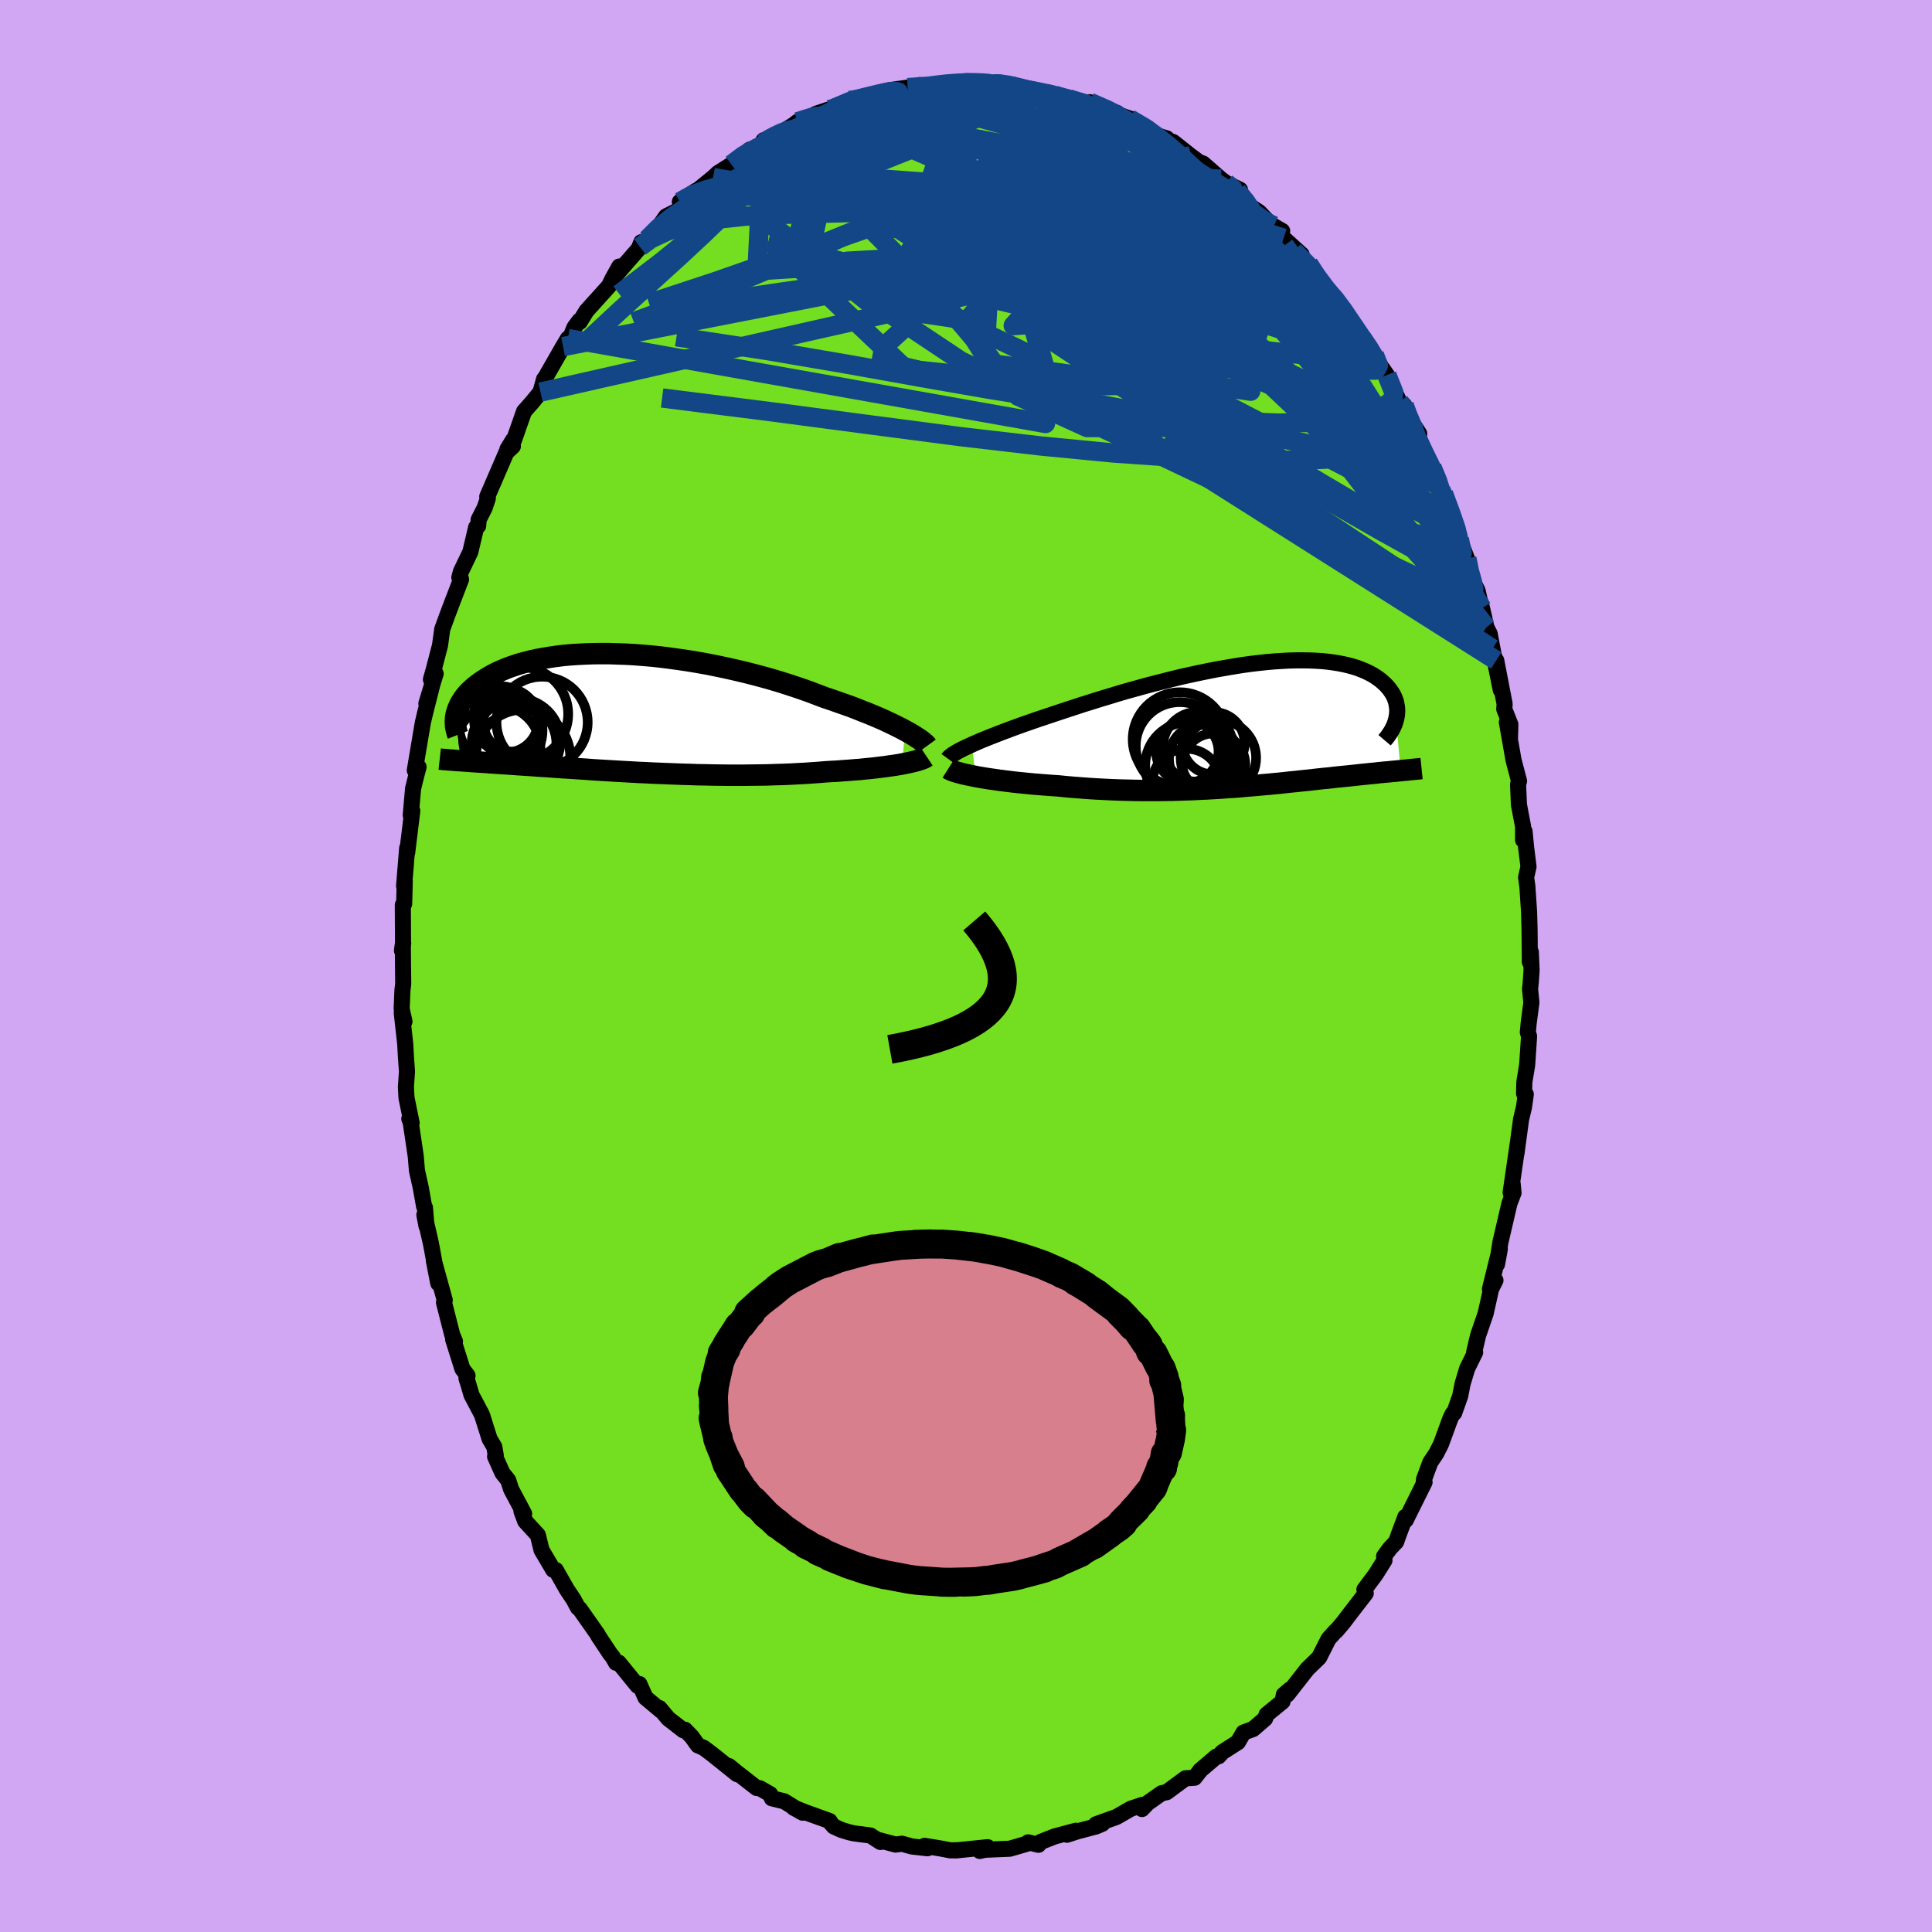 <svg xmlns="http://www.w3.org/2000/svg" width="500" height="500" viewBox="-100 -100 200 200"><defs><clipPath id="c"><path d="m29.13 1.82-.39-.21-.42-.21-.44-.22-.47-.22-.49-.23L26.4.5l-.54-.23-.56-.23-.59-.23-.6-.24-.62-.24-.65-.23-.66-.23-.68-.24-.69-.23-.74-.28-.76-.29-.79-.28-.82-.28-.83-.27-.86-.27-.88-.26-.9-.25-.91-.24-.92-.23-.94-.22-.94-.21-.95-.2-.96-.19-.95-.17-.96-.16-.95-.14-.95-.13-.94-.12-.93-.1L2-5.97l-.91-.07-.89-.05-.89-.03-.86-.03h-.85l-.82.01-.81.03-.78.04-.76.05-.74.07-.71.09-.68.1-.66.11-.64.12-.6.13-.58.15-.56.15-.52.17-.5.17-.47.18-.45.19-.42.19-.4.2-.37.21-.35.21-.33.21-.31.21-.29.22-.27.21-.25.22-.23.21-.22.22-.19.22-.18.22-.16.23-.14.22-.13.22-.11.22-.1.22-.08.21-.07.22-.06.21-.04.21.48 4.62.26.02.27.02.27.02.29.02.29.02.3.02.32.02.32.02.33.02.34.03.36.02.36.03.37.02.38.03.4.02.41.03.42.03.43.03.44.03.46.03.48.03.48.04.5.03.52.03.53.04.55.04.56.04.57.03.59.04.6.04.62.04.63.05.65.04.66.04.67.04.69.04.7.04.71.04.72.04.73.03.75.04.75.03.76.03.77.03.77.03.79.02.79.03.79.01.8.02.79.01.8.01h1.61l.79-.01.8-.01.79-.01.79-.03.78-.02.77-.03.76-.04.76-.04.74-.05.73-.05.71-.06.63-.04.61-.03.61-.05.59-.04.58-.05.57-.04.55-.06.54-.05.53-.06.5-.06.49-.06.47-.07.44-.06.43-.07.4-.07"/></clipPath><clipPath id="b"><path d="m-29.47 2.11.43-.19.46-.2.49-.2.52-.21.54-.21.56-.22.59-.22.61-.23.63-.23.65-.23.66-.23.69-.24.69-.23.72-.24.72-.24.81-.27.83-.27.85-.28.87-.27.89-.28.9-.27.91-.28.92-.27.94-.26.93-.26.94-.25.95-.24.94-.24.94-.23.94-.21.93-.2.92-.19.92-.18.9-.16.89-.15.87-.14.86-.12.84-.1.83-.09.8-.07.78-.05.76-.04.73-.02h.71l.69.01.66.03.63.04.61.06.58.08.55.09.52.1.5.12.47.13.45.14.41.16.39.16.37.18.34.18.31.19.29.2.27.2.24.21.23.21.2.21.19.22.16.22.15.22.13.22.11.23.09.23.08.23.05.24.04.23.03.23.01.24-.01.23-.02.23-.04.23-.05.23.47 5.29-.26.02-.26.03-.27.02-.27.03-.29.03-.29.02-.3.03-.31.03-.31.04-.32.03-.33.03-.34.04-.35.03-.35.04-.37.04-.37.04-.38.04-.4.04-.4.04-.42.04-.42.05-.44.05-.45.04-.46.05-.47.05-.48.06-.5.05-.5.05-.52.06-.54.05-.54.06-.55.06-.57.05-.58.06-.6.05-.6.06-.62.05-.63.05-.64.06-.65.05-.66.04-.68.05-.69.04-.69.04-.71.03-.72.04-.73.02-.74.03-.74.02-.76.01-.76.01h-1.55l-.78-.01-.79-.02-.79-.02-.79-.03-.8-.04-.79-.04-.8-.05-.8-.06-.79-.06-.79-.07-.78-.08-.65-.04-.64-.05-.64-.05-.62-.05-.62-.06-.6-.06-.6-.06-.58-.07-.56-.07-.55-.07-.54-.08-.51-.07-.5-.08-.47-.08-.45-.08"/></clipPath><filter id="a"><feTurbulence baseFrequency=".05" numOctaves="3" result="noise" type="noise"/><feDisplacementMap in="SourceGraphic" in2="noise" scale="2"/></filter></defs><rect width="100%" height="100%" x="-100" y="-100" fill="#D1A6F2"/><path fill="#74DF20" stroke="#000" stroke-linejoin="round" stroke-width="1.667" d="m58.55.44-.09 1.28-.07.67.14 1.38-.28 2.13-.09.96.13.41-.2 2.98-.29 1.77-.03 1.18.18.08-.19 1.34-.3 1.26-.48 3.56.14-1.07-.74 5.09.21-.9.09.92-.42 1.09-.94 4.04-.35 2.27.29-1.57-1.02 4.13.57-.9-.47.93-.1.51-.45 2-.78 2.27-.4 1.71.1.03-.83 1.68-.48 1.6-.24 1.24-.62 1.75-.15.08-.25.51-.97 2.65-.5.98-.61.91-.64 1.73-.04.39.09-.07-1.95 3.92-.04-.33-.67 1.79-.28.79-.64.67-.61.83.04.42-.91 1.45-1.17 1.57.14.39-1.66 2.15-.66.87-.74.87-.05.01-.74.82-.97 1.92-1.18 1.15-.02.01-2.1 2.68.27-.52-.63.54-.13.7-1.65 1.35-.16.43-1.24 1.07-.99.36-.58 1-1.61 1.03-.39.43-.23.03-1.7 1.45-.01.04-.55.7-.94.06-1.95 1.44-.51.1-.33.23-1.12.79-.59.62.04-.43-1.2.4-1.48.85-2.12.76.66-.06-.65.28-1.93.51-1.09.35.92-.41-2.2.59-1.45.57-.22.29-1.07-.25-.05.12-1.85.54-1.48.06-1.12.05-.5.12.81-.39-3.32.34.26-.03-.79.02-1.04-.2-1.64-.27.31.25-1.61-.18-1.05-.29-.65.09-1.76-.47.19.2-1.03-.67-1.76-.23-.47-.11-.81-.25-.75-.34-.31-.35-.13-.22-2.5-.9-1.24-.49.95.53-1.91-1.18-1.28-.31-.17-.43-1.07-.61-.33-.03-2.13-1.66-.74-.61.84.84-2.58-2.07-.88-.66-.59-.25-.64-.89-.7-.73-.17.06-1.56-1.21-.91-1.09.2.3-1.65-1.38-.63-1.41-.19.18-1.95-2.39-.28.01-.34-.6-.28-.35-1.2-1.81-.08-.17-1.87-2.66-.17-.11-.44-.83-.71-1.06-1.14-2.01-.27-.02-.91-1.54-.3-.51-.38-1.55-1.31-1.43-.39-1.05.28.27-1.35-2.53-.3-.94-.6-.75-.76-1.7.07-.12-.15-.88-.49-.83-.79-2.5-1.08-2.04-.3-1.03-.22-.7.11-.28-.53-.69-.96-3.05.19.2-.29-.7-.85-3.33.08-.24-1.13-4.1.46 2.36-.76-4.12-.68-2.97.22 1.16-.16-1.91-.09-.13-.34-1.92-.4-1.8-.12-1.46-.53-3.56-.14-.32.24.42-.53-2.6-.06-1.11.11-1.61-.11-1.55-.07-1.29-.36-3.24.28.9-.29-1.3.08-1.93.08-.64-.04-3.89.04-.32-.13.73.11-.76-.02-3.95.14-.12.06-2.35-.07.52.32-3.94v.48l.53-4.33-.01-.03-.15.48.24-2.75.32-1.3.25-.94-.39.35.83-4.93.24-1.02.84-3.32-.71 2.35.96-3.09-.49.6.3-1.07.64-2.46.23-1.67.58-1.59.5-1.32.87-2.26-.18-.19.16-.6.98-2.04.6-2.55.21-.15.05-.65.62-1.21.33-.99-.06-.18 1.98-4.58.67-.63-.56.3.58-.95.08.06 1.06-3.02.79-.89.91-1.11.37-1.34.15-.19 1.82-3.18.5-.83-.1.76.77-1.91.51-.69.05.11.69-1.13 2.34-2.59.33-.7.73-1.31-.67 1.24 2.67-3.07.28-.69-.14.49.73-.77 1.21-1.31.76-1.08 1.11-.56 1.49-1.66-1.17.71 1.64-1.13-.15.21 1.96-1.59.49-.46 1.4-.89 1.89-1.54-.4.46.75-.51 1.99-1.04-1.07.47.17-.35.9-.21 2.22-1.39.39-.31.57-.09 1.37-.75 1.23-.41.1.23.65-.43 2.38-1.06-.93.3 3.04-.5-1.39.17 1.71-.55.64-.16 2.03-.29.91.03.33-.29-.11.25 2.32-.32 1.05-.18 1.11.08-.11-.17 2.25.02.64.01.43.19.34-.14 1.8.23.72.4.99.14 1.63.34.14-.04.77.22.97.23.62.29-.13-.14 2.58.88-.4-.52 2.85 1.12-.62-.09 2.25.78.6.62-.97-.72 1.96 1 .81.7 1.1.34.82.81-.18-.45 1.83 1.45.9.66.38.13.71.62 1.14 1 .53.39 1.44.7-.3.14 1.08 1.38 1.23.82 1.18 1.25 1.18.68-.36-.1.51.85 1.86 1.69-.8-.36 1.52 1.32.84 1.3.85 1.16 1.56 1.73-.11-.08 1.5 2.09.87 1.68.02-.2 1.28 1.72.21.55.32.47-.23-.33 1 1.42 1.31 2.81.1.2.38.11-.05.48 1.6 2.46-.1.7.49 1.15.94 1.63.97 2.18-.04.18.26.37 1.12 3.09.33.53.19 1.09.78 2.01v1.12l1.11 2.22.37 1.64-.09-.51.18.67.45 1.99.34.67.29 1.54.86 4.28-.47-3.06.87 4.51-.04.52.63 1.59-.04 1.52-.32-1.76.69 3.93.57 2.17-.1.35.09 2.1.43 2.27v1.39l.15-.91.16 1.65.25 2.02-.25 1.11.13.89.18 2.69.05 1.85.03 3.32.1-1.02.08 1.88-.09 1.28" filter="url(#a)"/><path fill="#fff" d="m-29.47 2.11.43-.19.46-.2.49-.2.52-.21.54-.21.56-.22.59-.22.61-.23.63-.23.65-.23.66-.23.69-.24.69-.23.72-.24.72-.24.81-.27.83-.27.85-.28.87-.27.89-.28.9-.27.91-.28.92-.27.94-.26.93-.26.94-.25.95-.24.94-.24.94-.23.94-.21.93-.2.92-.19.92-.18.9-.16.89-.15.87-.14.86-.12.84-.1.83-.09.8-.07.78-.05.76-.04.73-.02h.71l.69.01.66.03.63.04.61.06.58.08.55.09.52.1.5.12.47.13.45.14.41.16.39.16.37.18.34.18.31.19.29.2.27.2.24.21.23.21.2.21.19.22.16.22.15.22.13.22.11.23.09.23.08.23.05.24.04.23.03.23.01.24-.01.23-.02.23-.04.23-.05.23.47 5.29-.26.02-.26.03-.27.02-.27.03-.29.03-.29.02-.3.03-.31.03-.31.04-.32.03-.33.03-.34.04-.35.03-.35.04-.37.04-.37.04-.38.04-.4.04-.4.04-.42.04-.42.05-.44.05-.45.04-.46.05-.47.05-.48.06-.5.05-.5.05-.52.06-.54.05-.54.06-.55.06-.57.05-.58.06-.6.05-.6.06-.62.05-.63.05-.64.06-.65.05-.66.04-.68.05-.69.04-.69.04-.71.03-.72.04-.73.02-.74.03-.74.02-.76.01-.76.01h-1.55l-.78-.01-.79-.02-.79-.02-.79-.03-.8-.04-.79-.04-.8-.05-.8-.06-.79-.06-.79-.07-.78-.08-.65-.04-.64-.05-.64-.05-.62-.05-.62-.06-.6-.06-.6-.06-.58-.07-.56-.07-.55-.07-.54-.08-.51-.07-.5-.08-.47-.08-.45-.08" filter="url(#a)" transform="translate(30.1 -25.04)"/><path fill="#fff" d="m29.13 1.82-.39-.21-.42-.21-.44-.22-.47-.22-.49-.23L26.4.5l-.54-.23-.56-.23-.59-.23-.6-.24-.62-.24-.65-.23-.66-.23-.68-.24-.69-.23-.74-.28-.76-.29-.79-.28-.82-.28-.83-.27-.86-.27-.88-.26-.9-.25-.91-.24-.92-.23-.94-.22-.94-.21-.95-.2-.96-.19-.95-.17-.96-.16-.95-.14-.95-.13-.94-.12-.93-.1L2-5.97l-.91-.07-.89-.05-.89-.03-.86-.03h-.85l-.82.01-.81.03-.78.04-.76.05-.74.07-.71.09-.68.1-.66.11-.64.12-.6.13-.58.15-.56.15-.52.17-.5.17-.47.18-.45.19-.42.19-.4.2-.37.21-.35.21-.33.21-.31.21-.29.22-.27.21-.25.22-.23.21-.22.22-.19.22-.18.22-.16.23-.14.22-.13.22-.11.22-.1.22-.08.21-.07.22-.06.21-.04.21.48 4.62.26.02.27.02.27.02.29.02.29.02.3.02.32.02.32.02.33.02.34.03.36.02.36.03.37.02.38.03.4.02.41.03.42.03.43.03.44.03.46.03.48.03.48.04.5.03.52.03.53.04.55.04.56.04.57.03.59.04.6.04.62.04.63.05.65.04.66.04.67.04.69.04.7.04.71.04.72.04.73.03.75.04.75.03.76.03.77.03.77.03.79.02.79.03.79.01.8.02.79.01.8.01h1.61l.79-.01.8-.01.79-.01.79-.03.78-.02.77-.03.76-.04.76-.04.74-.05.73-.05.71-.06.63-.04.61-.03.61-.05.59-.04.58-.05.57-.04.55-.06.54-.05.53-.06.5-.06.49-.06.47-.07.44-.06.43-.07.4-.07" filter="url(#a)" transform="translate(-35.43 -26.19)"/><g fill="none" stroke="#000" transform="translate(30.1 -25.04)"><path stroke-linejoin="round" stroke-width="1.667" d="m-31.96 3.59.08-.11.12-.11.16-.13.2-.14.23-.14.27-.16.31-.16.34-.17.37-.17.41-.19.43-.19.46-.2.49-.2.52-.21.54-.21.56-.22.59-.22.61-.23.63-.23.65-.23.66-.23.69-.24.69-.23.72-.24.72-.24.81-.27.83-.27.85-.28.87-.27.89-.28.9-.27.91-.28.92-.27.94-.26.93-.26.94-.25.95-.24.94-.24.94-.23.94-.21.93-.2.92-.19.92-.18.9-.16.89-.15.87-.14.86-.12.84-.1.83-.09.8-.07.78-.05.76-.04.73-.02h.71l.69.01.66.03.63.04.61.06.58.08.55.09.52.1.5.12.47.13.45.14.41.16.39.16.37.18.34.18.31.19.29.2.27.2.24.21.23.21.2.21.19.22.16.22.15.22.13.22.11.23.09.23.08.23.05.24.04.23.03.23.01.24-.01.23-.02.23-.04.23-.05.23-.07.23-.07.22-.09.22-.11.22-.11.22-.13.21-.14.21-.14.21-.16.2-.17.2" filter="url(#a)"/><path stroke-linejoin="round" stroke-width="2.222" d="m-31.93 4.61.11.07.16.08.2.08.23.08.27.08.31.08.34.09.37.08.4.08.42.09.45.08.47.08.5.08.51.07.54.08.55.07.56.07.58.07.6.06.6.06.62.06.62.05.64.05.64.05.65.04.78.08.79.07.79.06.8.06.8.05.79.04.8.04.79.03.79.02.79.02.78.01h1.55l.76-.01.76-.01.74-.02.74-.03.73-.02.72-.04.71-.03.69-.04.69-.04.68-.05.66-.04.65-.05.64-.06.63-.05.62-.05.6-.06.6-.05.58-.06.57-.05.55-.06.54-.06.54-.05.52-.06.5-.05.5-.05.48-.06.47-.05.46-.05.45-.04.44-.05.42-.05.42-.04.4-.04.4-.04.38-.04.37-.04.37-.04.35-.04.35-.03.34-.04.33-.03.32-.03.31-.04.31-.03.3-.03.29-.02.29-.03.27-.03.27-.02.26-.03.26-.02.24-.03.24-.02.24-.02.22-.03.22-.02.22-.02.21-.02.2-.02.19-.02.19-.02" filter="url(#a)"/><circle cx="-6.087" cy="2.358" r="3.628" clip-path="url(#b)" filter="url(#a)"/><circle cx="-4.437" cy="4.203" r="3.25" clip-path="url(#b)" filter="url(#a)"/><circle cx="-7.267" cy="6.088" r="3.54" clip-path="url(#b)" filter="url(#a)"/><circle cx="-3.972" cy="3.493" r="3.906" clip-path="url(#b)" filter="url(#a)"/><circle cx="-7.977" cy="2.273" r="4.552" clip-path="url(#b)" filter="url(#a)"/><circle cx="-4.487" cy="1.983" r="3.23" clip-path="url(#b)" filter="url(#a)"/><circle cx="-5.467" cy="3.563" r="3.624" clip-path="url(#b)" filter="url(#a)"/><circle cx="-7.187" cy="2.843" r="3.232" clip-path="url(#b)" filter="url(#a)"/><circle cx="-7.967" cy="1.578" r="4.874" clip-path="url(#b)" filter="url(#a)"/><circle cx="-7.042" cy="4.293" r="4.51" clip-path="url(#b)" filter="url(#a)"/></g><g fill="none" stroke="#000" transform="translate(-35.43 -26.19)"><path stroke-linejoin="round" stroke-width="2.222" d="m31.4 3.41-.08-.11-.12-.12-.15-.13-.18-.15-.22-.16-.24-.16-.28-.18-.3-.19-.34-.19-.36-.2-.39-.21-.42-.21-.44-.22-.47-.22-.49-.23L26.4.5l-.54-.23-.56-.23-.59-.23-.6-.24-.62-.24-.65-.23-.66-.23-.68-.24-.69-.23-.74-.28-.76-.29-.79-.28-.82-.28-.83-.27-.86-.27-.88-.26-.9-.25-.91-.24-.92-.23-.94-.22-.94-.21-.95-.2-.96-.19-.95-.17-.96-.16-.95-.14-.95-.13-.94-.12-.93-.1L2-5.97l-.91-.07-.89-.05-.89-.03-.86-.03h-.85l-.82.01-.81.03-.78.04-.76.05-.74.07-.71.09-.68.1-.66.11-.64.12-.6.13-.58.15-.56.15-.52.17-.5.17-.47.18-.45.19-.42.19-.4.2-.37.21-.35.21-.33.21-.31.21-.29.22-.27.21-.25.22-.23.21-.22.22-.19.22-.18.22-.16.23-.14.22-.13.22-.11.22-.1.22-.08.21-.07.22-.06.21-.04.21-.03.21-.01.21-.01.2.01.2.01.19.03.2.04.18.05.19.05.18.07.18m48.53 2.25-.12.08-.14.08-.19.08-.21.07-.24.08-.28.08-.3.07-.33.08-.35.07-.39.08-.4.07-.43.07-.44.06-.47.07-.49.06-.5.06-.53.06-.54.05-.55.06-.57.04-.58.05-.59.04-.61.05-.61.03-.63.04-.71.06-.73.05-.74.05-.76.04-.76.04-.77.03-.78.02-.79.03-.79.01-.8.01-.79.01h-1.61l-.8-.01-.79-.01-.8-.02-.79-.01-.79-.03-.79-.02-.77-.03-.77-.03-.76-.03-.75-.03-.75-.04-.73-.03-.72-.04-.71-.04-.7-.04-.69-.04-.67-.04-.66-.04-.65-.04-.63-.05-.62-.04-.6-.04-.59-.04-.57-.03-.56-.04-.55-.04-.53-.04-.52-.03-.5-.03-.48-.04-.48-.03-.46-.03-.44-.03-.43-.03-.42-.03-.41-.03-.4-.02-.38-.03-.37-.02-.36-.03-.36-.02-.34-.03-.33-.02-.32-.02-.32-.02-.3-.02-.29-.02-.29-.02-.27-.02-.27-.02-.26-.02-.25-.01-.24-.02-.23-.02-.23-.02-.22-.01-.21-.02-.2-.02-.2-.01-.19-.02-.18-.02" filter="url(#a)"/><circle cx="-8.453" cy=".96" r="4.72" clip-path="url(#c)" filter="url(#a)"/><circle cx="-12.168" cy=".765" r="3.324" clip-path="url(#c)" filter="url(#a)"/><circle cx="-11.358" cy="3.21" r="4.392" clip-path="url(#c)" filter="url(#a)"/><circle cx="-13.073" cy="3.655" r="4.45" clip-path="url(#c)" filter="url(#a)"/><circle cx="-12.913" cy="1.33" r="4.122" clip-path="url(#c)" filter="url(#a)"/><circle cx="-10.603" cy=".105" r="4.852" clip-path="url(#c)" filter="url(#a)"/><circle cx="-10.988" cy="2.92" r="4.434" clip-path="url(#c)" filter="url(#a)"/><circle cx="-10.423" cy="4.54" r="4.882" clip-path="url(#c)" filter="url(#a)"/><circle cx="-11.503" cy=".985" r="3.018" clip-path="url(#c)" filter="url(#a)"/><circle cx="-12.903" cy="1.805" r="4.496" clip-path="url(#c)" filter="url(#a)"/></g><g fill="none" stroke="#134686" stroke-linejoin="round" stroke-width="2"><path d="m10.63-89.78 1.48.55.52.49-.07.65-.65.81-1.29.95-1.96 1.11-2.62 1.29-3.26 1.52-3.92 1.79-4.68 2.07-5.5 2.35-6.29 2.55-7.04 2.72-7.81 3.01" filter="url(#a)"/><path d="m-33.75-74.44 1.1-.82 1.76-.83 2.26-.69 2.68-.51 3.04-.32 3.39-.18 3.77-.11 4.18-.1 4.57-.11 4.91-.12 5.19-.07 5.4.03 5.56.16 5.74.3 5.94.48m-50.02-5.64 1.21-.91.82-.48.83-.43.84-.42.86-.44.93-.46 1.02-.51 1.09-.54 1.09-.52 1.03-.49.91-.41.75-.34.6-.27.44-.2.25-.12.02-.04-.24.09-.52.21-.78.28-.97.32m60.91 34.23.57 1.21.58 1.21.4.93.2.63.02.36-.15.1-.36-.2-.58-.55-.82-.94-1.06-1.39-1.32-1.91-1.63-2.5-1.99-3.13-2.41-3.79-2.9-4.47-3.41-5.22m5.2 3.85 1.08 1.25.81 1.09.77 1.14.72 1.06.62.92.51.76.4.62.29.49.21.38.12.27v.12l-.15-.08-.32-.31-.49-.55-.67-.79-.84-1.02-1-1.27-1.19-1.56-1.39-1.89L35-71.87l-2.03-2.73" filter="url(#a)"/><path d="m49.43-48.91.78 2.11.43 1.26.28 1.01.17.84.06.61-.09.25-.3-.17-.51-.6-.72-1-.93-1.34-1.12-1.68-1.32-2.05-1.55-2.48-1.8-2.99-2.1-3.55-2.48-4.18-2.92-4.9-3.41-5.75" filter="url(#a)"/><path d="m49.17-49.28.36.91.21 1.03-.11.68-.43.33-.76-.02-1.07-.4-1.44-.88-1.83-1.4-2.25-1.94-2.69-2.45-3.15-2.9-3.61-3.34-4.09-3.83-4.55-4.36-5.03-4.97-5.54-5.59-6.25-6.22" filter="url(#a)"/><path d="m48.24-51.64.58 1.42.26.83.16.77.06.72-.09.62-.25.44-.44.24-.64-.03-.88-.33-1.12-.67-1.37-1-1.61-1.31-1.85-1.56-2.09-1.83-2.34-2.09L34-57.83l-2.93-2.77-3.27-3.17-3.62-3.58-3.97-4.02-4.29-4.45-4.53-4.87-4.71-5.22" filter="url(#a)"/><path d="m40.99-65.01.62 1.14-.27.48-.9.15-1.4.05-1.9.01-2.48-.12-3.15-.34-3.88-.58L23-65l-5.37-.96-6.1-1.17-6.83-1.45-7.54-1.78-8.33-2.12-9.33-2.41m3.63-12.59 1.36-.47 1.45-.06 1.69.15 2.02.3 2.32.43 2.59.61 2.81.78 3.02.93 3.22 1.04 3.4 1.13 3.51 1.17 3.56 1.2 3.55 1.2 3.52 1.19 3.48 1.14 3.39 1.04 3.18.92" filter="url(#a)"/><path d="m-13.52-88.84 1.45-.62.9-.28.77-.2.74-.18.72-.17.68-.14.59-.08.42-.02.23.05.01.12-.19.2-.45.28-.73.38-1.05.49-1.38.59-1.67.68-1.93.72-2.24.79-2.76.98" filter="url(#a)"/><path d="m-13.52-88.84 1.42-.61.82-.25.64-.14.56-.1.5-.06h.43l.29.08.07.2-.18.32-.45.45-.73.59-1.01.73-1.32.86-1.63.98-1.97 1.13-2.35 1.31-2.82 1.53-3.36 1.84-3.9 2.17" filter="url(#a)"/><path d="m5.64-90.82.96.17.72.16.37.16.06.16-.21.18-.5.2-.81.22-1.15.25-1.56.29-2.04.32-2.61.35-3.25.35-3.95.35-4.57.3m58.21 29.78.7 1.72-.37 1.09-1.1.86-1.78.7-2.53.49-3.32.27-4.16.1-4.98-.05-5.81-.24-6.63-.46-7.48-.72-8.34-.97L-9.76-56l-10.29-1.36-11.41-1.44" filter="url(#a)"/><path d="m-12.07-89.6 1.82-.23h1.23l1.49.13 1.83.27 2.06.39 2.19.5 2.28.59 2.39.66 2.49.69 2.56.73 2.61.76 2.61.79 2.6.84 2.55.87 2.5.89 2.4.9 2.21.83 1.9.67" filter="url(#a)"/><path d="m-.43-91.36.46-.08.72.04.47.13.19.22-.03.31-.25.39-.51.5-.88.6-1.3.7-1.81.83-2.34.97-2.85 1.1-3.35 1.23-3.78 1.31-4.16 1.37-4.59 1.48" filter="url(#a)"/><path d="m-20.05-85.6-.55.18.19-.16.6-.32.69-.33.61-.24.47-.1.29.05.11.2-.08.37-.29.53-.52.73-.78.94-1.05 1.17-1.33 1.4-1.6 1.63-1.84 1.82-2.11 2.03-2.43 2.26-2.83 2.57-3.31 3.01-3.82 3.55m50.39-25.33.71.29 1.5.79 1.82 1.13 2.01 1.44 2.14 1.68 2.21 1.85 2.26 1.99 2.34 2.1 2.44 2.24 2.52 2.36 2.55 2.4 2.48 2.31 2.31 2.12 2.24 2.05" filter="url(#a)"/><path d="m-29.62-79.11 1.3-.72 1.43-.52 1.82-.5 2.16-.44 2.42-.32 2.59-.17 2.73-.03 2.83.1 2.95.19 3.08.23 3.23.24 3.42.23 3.58.22 3.74.25 3.83.3 3.89.37 3.92.46 3.9.53 3.75.5m16.62 17.01.7 1.76-.06.74-.51.46-.87.45-1.23.49-1.63.45-2.08.35-2.55.22-3.06.06-3.59-.13-4.13-.32-4.67-.5-5.23-.67-5.81-.85-6.41-1.02-7-1.22-7.65-1.37-8.42-1.44-9.34-1.42" filter="url(#a)"/><path d="m51.07-44.2.29 1.45-.36.85-.97.22-1.66-.51L46-43.36l-3.09-1.71-3.78-2.17-4.5-2.63-5.26-3.14-6.06-3.74-6.91-4.41-7.81-5.08-8.78-5.71-9.88-6.33M5.64-90.82l1.06.18 1.02.2.89.19.8.19.72.19.67.18.61.16.52.15.4.12.21.09-.06.03-.39-.05-.81-.16-1.25-.3-1.71-.44-2.2-.59m-23.56 3.29.71-.23.74-.23.51-.08.26.09.03.24-.22.42-.53.65-.9.93-1.28 1.21-1.69 1.53-2.12 1.88-2.64 2.32-3.23 2.75-3.82 3.09-4.27 3.26m80.77 11.19.15.18.23.39.28.62.27.74.19.71.09.59-.04.42-.2.2-.38-.04-.57-.28-.78-.53-.99-.79-1.22-1.06-1.45-1.38-1.71-1.71-1.97-2.1-2.26-2.53-2.54-2.95-2.8-3.35-3.05-3.72-3.34-4.08-3.67-4.49m-6.31-5.89 1.85.81 1.24.66 1.15.7 1.14.76 1.19.84 1.27.93 1.34.99 1.37 1.02 1.33 1 1.27.95 1.18.9 1.08.8.95.7.81.58.67.47.53.34.38.21.23.09.09.04" filter="url(#a)"/><path d="m28.06-80.22.91 1.11.57.86.08.64-.48.44-1.01.3-1.5.23-1.97.18-2.41.1-2.86.02-3.37-.07-3.94-.19-4.59-.32-5.33-.46-6.16-.57-7.03-.68-7.96-.77" filter="url(#a)"/><path d="m8.26-90.34.45.13.87.37 1.12.53 1.29.65 1.47.73 1.61.81 1.7.86 1.7.89 1.66.9 1.55.89 1.45.84 1.33.81 1.23.75 1.1.68.87.54.51.28.1-.06m17.09 21.68.34.94.49 1.16.39 1.04.29.9.17.72.02.51-.14.29-.32.08-.5-.14-.7-.36-.9-.62-1.13-.89-1.36-1.22-1.6-1.59-1.88-1.99-2.15-2.39-2.41-2.78-2.67-3.14-2.97-3.48-3.32-3.87-3.73-4.32L17.17-84m-23.21-6.93.64-.04.47-.04.51-.03.52.01.36.05.09.13-.27.22-.66.33-1.11.47-1.59.61-2.06.74-2.46.83-2.77.87-3.22.92" filter="url(#a)"/><path d="m16.92-87.71 1.59.94 1.34.96 1.28 1.03 1.31 1.15 1.38 1.28 1.47 1.41 1.52 1.5 1.55 1.54 1.56 1.56 1.54 1.57 1.52 1.56 1.47 1.54 1.4 1.48 1.3 1.4 1.21 1.25 1.1 1.15 1.03 1.09.94 1.08m.84.93.15.4.07.26.06.32.01.37-.14.25-.36.01-.62-.25-.88-.5-1.15-.73-1.46-.98-1.79-1.28-2.15-1.61-2.55-2.01-2.94-2.44-3.32-2.87-3.7-3.31-4.09-3.76-4.48-4.25" filter="url(#a)"/><path d="m-11.14-89.9.22.11 1.05.01 1.32.03 1.6.07 1.84.13 2 .21 2.07.27 2.11.31 2.15.33 2.19.36 2.21.37 2.19.38 2.1.39 2 .39 1.85.36 1.67.32 1.44.25 1.26.19m13.81 11.41 1.21 1.22.95 1.14.77 1.01.62.87.44.72.25.53.03.31-.22.04-.49-.24-.75-.52-1.02-.78-1.28-1.01-1.52-1.23-1.78-1.46-2.06-1.75-2.42-2.09-2.83-2.47-3.28-2.82-3.71-3.14m35 43.49.26 1.29.32 1.15.13.7-.05.36-.21.16-.33.05-.46-.08-.62-.27-.8-.54-1-.86-1.22-1.23-1.45-1.61-1.69-2.02-1.94-2.43-2.18-2.82-2.43-3.2-2.67-3.59-2.93-4.02-3.23-4.5-3.59-5.05-4-5.66-4.36-6.2" filter="url(#a)"/><path d="m-33.02-75.21 1.18-1.18 1.37-1.1 1.52-1.05 1.6-.99 1.7-.96 1.86-.99 2.05-1.05 2.22-1.13 2.31-1.17 2.3-1.17 2.2-1.09 2.02-.98 1.77-.87 1.47-.76 1.19-.7m47.25 25.39.79 1.16.23.51-.09.19-.26.1-.43.02-.68-.15-.97-.41-1.31-.72-1.64-1.02-2-1.29-2.37-1.59-2.8-1.93-3.28-2.34-3.8-2.81-4.34-3.33-4.87-3.81-5.27-4.26" filter="url(#a)"/><path d="m13.21-88.9.32-.02.6.4.31.5-.09.55-.5.6-.87.67-1.22.79-1.58.9-1.98 1-2.41 1.1-2.87 1.2-3.36 1.32-3.87 1.44-4.43 1.58-5.02 1.75-5.69 1.99-6.39 2.24-6.97 2.3m18.54-20.05.37-.03.75-.3.81-.31.71-.23.59-.14.49-.08.41-.01.29.06.13.15-.08.27-.33.4-.58.53-.82.65-1.07.76-1.34.88-1.61 1.01-1.96 1.17-2.35 1.38-2.81 1.64-3.29 1.91-3.71 2.18" filter="url(#a)"/><path d="m35.46-72.69.74 1.15.59.97.33.76.01.56-.33.35-.7.08-1.11-.21-1.54-.54-2-.85-2.46-1.13-2.92-1.37-3.36-1.59-3.82-1.83-4.3-2.15L9.75-81l-5.49-2.85-6.22-3.14" filter="url(#a)"/><path d="m9.17-90.16.65.26.28.32.09.44-.12.57-.4.71-.8.87-1.26 1.01-1.77 1.17-2.31 1.32-2.86 1.5-3.39 1.72-3.93 1.94-4.46 2.11-5.01 2.26-5.55 2.36-6.09 2.46-6.64 2.46m81.7 13.41.76 1.46.41.98.12.53-.09.21-.3-.07-.56-.44-.86-.89-1.2-1.4-1.57-2.01-1.98-2.69-2.38-3.44-2.83-4.21-3.3-4.95-3.82-5.67" filter="url(#a)"/><path d="m-21.12-85.13.65-.31 1.4-.36 1.79-.32 2-.19 2.17-.06 2.34.05 2.5.14 2.65.22 2.79.27 2.91.33 2.99.38 3.03.42 3.01.43 2.99.41 2.98.38 2.96.37 2.93.43 2.77.51M2.78-91.31h.7l.95.14.88.2.7.18.45.15.15.11-.18.1-.52.08-.85.06-1.18.05-1.57.02-2.07.03-2.74.02-3.5.07" filter="url(#a)"/><path d="m-4.91-90.94 1.81-.24 1.26-.14 1.02-.07.92-.04.85-.01.75.03.65.06.54.09.44.12.32.14.14.16-.05.15-.3.15-.55.15-.82.15-1.06.17-1.31.18-1.55.19-1.83.21-2.19.26-2.59.31-2.9.29m58.17 34.21.48 1.13.32.98-.04.58-.42.16-.78-.21-1.14-.53-1.5-.9-1.89-1.31-2.32-1.76-2.78-2.26-3.27-2.84-3.83-3.47L25.22-69l-5.02-4.78-5.56-5.34-5.98-5.87m41.89 39.17.08.55-.34.58-.79.39-1.29.01-1.85-.52-2.48-1.12-3.13-1.72-3.79-2.23-4.45-2.69-5.12-3.12-5.82-3.6-6.56-4.16-7.34-4.78-8.15-5.39-9.08-5.91" filter="url(#a)"/><path d="m26.92-81.06.68.57-.02.66-.42.79-.87.84-1.45.82-2.13.76-2.84.73-3.53.73-4.21.75-4.91.81-5.64.88-6.38.93-7.21 1.01-8.21 1.18-9.39 1.42M2.78-91.31l.66.01.81.19.67.27.42.3.14.33-.16.34-.45.38-.75.42-1.04.49-1.35.57-1.7.69-2.09.8-2.55.94-3.03 1.06-3.54 1.13-4.01 1.14-4.41 1.13-4.77 1.2" filter="url(#a)"/><path d="m-20.95-85.48-.69 13.51 10.89-.67 8.62-1.57 5 .33.83 2.12-1.45 3.53-.26 4.56 3.39 4.68 7.15 3.25 8.69-.01 6.86-4.24 2.78-7.04.59-4.58 5.01 6.58 16.96 27.98" filter="url(#a)"/><path d="m26.92-81.06 12.72 19.48-1.98-2.33-5.92-7.39-6.38-6.18-6.93-3.96-7.52-2.3-6.89-1.33-4.69-.85-2.13-.62-1-.36-2.1.28-4.37 1.65-5.51 4.13-2.39 7.72L-6.4-61.95l54.64 10.31" filter="url(#a)"/><path d="M-44.05-59.41.22-69.42l16.79.39 2.8 1.49-.75 2.76.07 2.86 1.08 1.23 1.02-1.06.59-2.73.65-3.25 1.09-2.6.85-1.11-1.63.27-7.01-.05-12.15-2.41-5.87-3.76 30.31-2.83" filter="url(#a)"/><path d="m6.63-90.68 21.19 19.12 4.29 3.13-.53-.09-3.87-.51-6.9-.2-8.24-.04-6.87-.06-3.49-.09.06-.14 2.11-.3 2.1-.58.71-.94-.9-1.31-1.73-1.67-1.41-1.9-.11-1.78 1.64-1.13 3.08.02 3.45 1.16 1.98 1.42-1.7-.13-7.2-3.56-12.37-5.4-13.96 1.1" filter="url(#a)"/><path d="m29.14-78.84-9.07-3.03 5.56 7.51 2.62 6.58L25.19-66l-4.54-1.25-2.7-1.8-.99-1.38-.77-.78-.81.27.31 1.84 1.98 3.09 2.03 2.64-.23.3-1.24-1.62 4.37.65 13.87 6.08 6.1-4.64" filter="url(#a)"/><path d="m-26.17-81.62 22.32 3.73 6.32 2.66 7.32 2.56 3.97 1.94-1.03.28-3.24-1.14-2-1.48.63-.97 2.25-.14 1.75.63-.41 1.2-2.89 1.38-4.16.96-3.37-.04-.77-1.3 2.3-2.28 3.96-2.62 3.06-2.26.1-1.25-2.65.66-2.15 3.8 4.36 7.51 17.73 9.85 23.32 12.12" filter="url(#a)"/><path d="M53.42-37.05-.51-62.62l-15.8-10.52 1.35-6.23 5.36-3.62 4.27-1.7 2.82-.75 2.09-.37 1.96.27 2.81 1.77 5.09 4.03 7.44 6.37 6.53 7.56.47 6.4-2.37 5.16 32.99 21.4" filter="url(#a)"/><path d="m2.35-91.5 5.03 10.56-10.3 2.17-1.16 2.47 8.35 4.6 10.96 5.37 7.11 4.2.45 1.93-5.04-.1-6.98-.96L5.34-62l-2.51-.31-.75-.64L.85-64.9l-3.01-3.56-4.27-4.4-3.85-3.88-1.82-2.42 1.88-.99 8.1.56 17.32 6.5 35.35 27.27" filter="url(#a)"/><path d="M32.88-75.34 6.37-83.78.2-85.39l-1.62.77-1.77 1.82-.77 2.21 2.1 2.31 5.37 2.54 7.38 3.11 7.23 3.69 4.98 3.77 1.49 2.95-1.93 1.41-4.07-.38-4.13-1.67-2.17-2.07.78-1.57 3.04-.68 3.27.1 1.95.84 1.76 1.98 3.94 2.4.58-3.8-25.9-25.85" filter="url(#a)"/><path d="m-26.17-81.62 39.37 9.93 5.47.74-3.93-2.5-4.81-2.88-4.35-1.73-3.6.14-2.27 1.68-.62 1.88.9.61 2.17-1.16L5.52-77l4.1-1.57 3.48-.23 1.17.82-.99 1.23 1.15 2.05 8.83 2.38 1.99-10.13m15.74 17.44-3.01-.04-5.53-.91-5.73-1.82-3.99-2.6-.06-1.21 3.26.73 3.94 1.42 2.31.85-.15.04-2.44-.02-4.92.6-8.17.76-9.73.45 1.68 5.74 46.44 29.39" filter="url(#a)"/><path d="M53.87-35.06 7.69-65.53l-7.21-12 1.53-4.41 1.79-.99 1.97 1.17 1.88 2.15.3 1.65-1.88.08-2.94-1.62-2.42-2.61-1.42-2.6-1.02-1.71-.97.02.44 3.19 8.34 9.15 40.83 18.94" filter="url(#a)"/><path d="m-8.07-90.64-2.29 12.79 16.83 6.78 12.61 5.35 4.93 3.79-2.49 1.78-8.08.08-10.11-.73-8.19-.86-3.92-.96.28-1.5 2.57-2.35 2.53-2.95.95-2.76-.93-1.59-2.12.16-2.21 1.7-1.44 2.28-.4 1.46.57-.47 1.49-2.66 2.42-3.95 3.7-3.28 10.05.96 33.59 14.28" filter="url(#a)"/><path d="m23.26-83.86-31.67 5.74.18 1.88 9.77-1.6 8.01-2.69 4.59-1.94 2.45-.37 1.23 1.26.45 2.53.28 3.28.92 3.38 1.94 2.94 2.72 2.42 2.81 2.4 2.14 2.77.39 2.36-2.9-.43-6.95-5.01-10.66-7.51-31.75-11.6" filter="url(#a)"/><path d="m-28.45-79.82 34.18.64 4.53-.03-6.27 1.51-6.68 1.24-2.41.38 1.73-.03 3.82.21 4.11.84 3.17 1.53.96 1.58-2.7.24-6.66-2.36-8.16-4.62-4.76-4.81 1.68-3.94.77-2.46" filter="url(#a)"/><path d="m26.39-81.45-2.8-.15-3.75 1.27-1.93 2.72 2.08 4.75 2.68 4.19-.38 1.25-3.97-1.86-5.6-3.4-4.85-3.06-2.63-1.47-.17.41 1.22 1.48.24.89-2.99-1.18-5.44-2.9-1.4-2.42 22.99-5.08" filter="url(#a)"/><path d="m-41.21-64.95 49.44 8.79-1.56-7.11-12.16-5.81-7.11-2.88.32-1 4.94-.28 5.89-.43 4.46-.91 2.35-1.26.5-1.18-.9-.7-1.78.04-1.81.8-.68 1.43 1.11 1.77 2.19 1.72 1.44 1.1-.44-.03-.54-1.12 4.12-1.01 13.25.56 14.48 1.07" filter="url(#a)"/><path d="M38.6-68.58 4.89-66.29l2.5-2.82 1.79-4.21-1.34-4.23-1.23-2.83.28-.82 1.83.98 3.03 2.31 3.65 3.16 3.25 3.46 1.7 3.09-.59 2.1-2.78.67-4.2-.9-4.61-2.23-4.14-2.93-2.89-2.6-.9-1.04 1.18 1.41 1.38 3.57-2.63 3.3-9.75-1.44-11.14-8.91-.4-7.93" filter="url(#a)"/><path d="m-41.71-64.12 40.78-7.96 4.2-2.9-1.2-.87.5-.29.76.06-.5.06-1.44-.22-.83-.45L1.8-77l3.73.24 5.28.99 5 1.59 2.88 1.7-.19 1.08-2.79-.21-3.58-1.67-2.07-2.52.89-1.97 3.73.19 5.54 3.33 6.35 5.88 7.13 7.84 20.17 25.47" filter="url(#a)"/><path d="m-20.05-85.69 1.96 7.06 18.21.46 14.56 2.14 5.27 2.66-2.58 1.6-5.98.42-5.79-.44-4.46-1.4-2.99-2.35-.62-2.32 2.88-.42 4.52 2.78.02 4.48-6.8-.42 16.89-16.95" filter="url(#a)"/></g><path fill="none" stroke="#000" stroke-linejoin="round" stroke-width="3" d="M-7.88 8.63Q9.59 5.49.855-4.666" filter="url(#a)"/><path fill="#D77F8C" stroke="#000" stroke-linejoin="round" stroke-width="3" d="m21.09 48.71.2-.66-.12.89-.31 1.4-.24.17-.14.88-.33.52.06.2.14-.14-.32.34-.64 1.48.02.03-.08.18-1.48 1.83.52-.56-1.1 1.18.33-.26-1.16 1.14-.28.29-.25.29.34-.24-.47.41-.94.64.03.02-1.67 1.18.46-.32-1.86 1.08-.21.12.25-.08-.45.2-1.66.73-.5.27-1.36.45.29-.05-1.19.33-.51.13-.47.12-.42.12-.67.16-1.79.27-.81.14-.39.02-.61.08-.26.03-1.28.06 1.03-.04-2.83.06h.96l-1.58-.02.35.01-2.5-.17-.17-.02-.2-.02.13.02-.87-.12-2.46-.47-.56-.13.55.15-1.31-.34-.59-.15-1.99-.66.72.23-1.46-.57.29.15-1.36-.55.75.28-1.99-.88.37.1-1.62-.78h.15l-1.07-.59.07-.01-1.45-1-.78-.67.15.23-.57-.55-.68-.57.01-.02-1.26-1.33.26.41-.47-.47-.71-.93-.17-.18-.75-1.14-.56-.84.05-.18-.05-.18-.64-1.21.33.98-.13-.52-.71-1.73-.1-.54-.04.14.06.15-.54-2.3.15.68-.07-1.42-.05-.55.05.33-.05-1.25.1-1.07-.2.66.29-1.06.04-.54-.05.49.47-2.07.33-.85.22-.34.11-.19-.4.45.9-1.45-.41.6.81-1.27-.07.13.49-.79.23-.16 1.23-1.62-.23.41-.21-.03 1.22-1.11 1.18-.91-.66.48 1.57-1.24-1 .83.71-.63.33-.25.2-.13.71-.46 2.68-1.39.45-.18.84-.24.82-.32-.38.14-.56.23 1.29-.55-.07.07.99-.27.9-.25.7-.17.96-.26-.29.09 2.83-.43-.61.09.9-.12 2.18-.13.93-.02-1.57.04 1.45-.03.81.01h.55l1.47.1 1.87.21-.51-.07 1.21.18h-.07l1.21.22-.6-.13 1.65.35 2.03.57-.62-.19 2.05.67-1.55-.52 1.17.38 1.22.43.18.09 1.52.66.12.1.81.34 1.67.99-1.02-.55.44.24 1.75 1.09.96.78-1.02-.76.36.27 1.87 1.37.85.87-.62-.56 1.64 1.64-1-1.02.64.75.45.34.94 1.41-.15-.29.38.5.24.66.28.2.66 1.35.16.2.31.87-.04.35.31.56-.24-.67.51 2.1-.02.37-.1-.67.21 2.47.04-.5-.03.02.07 1.26" filter="url(#a)"/></svg>